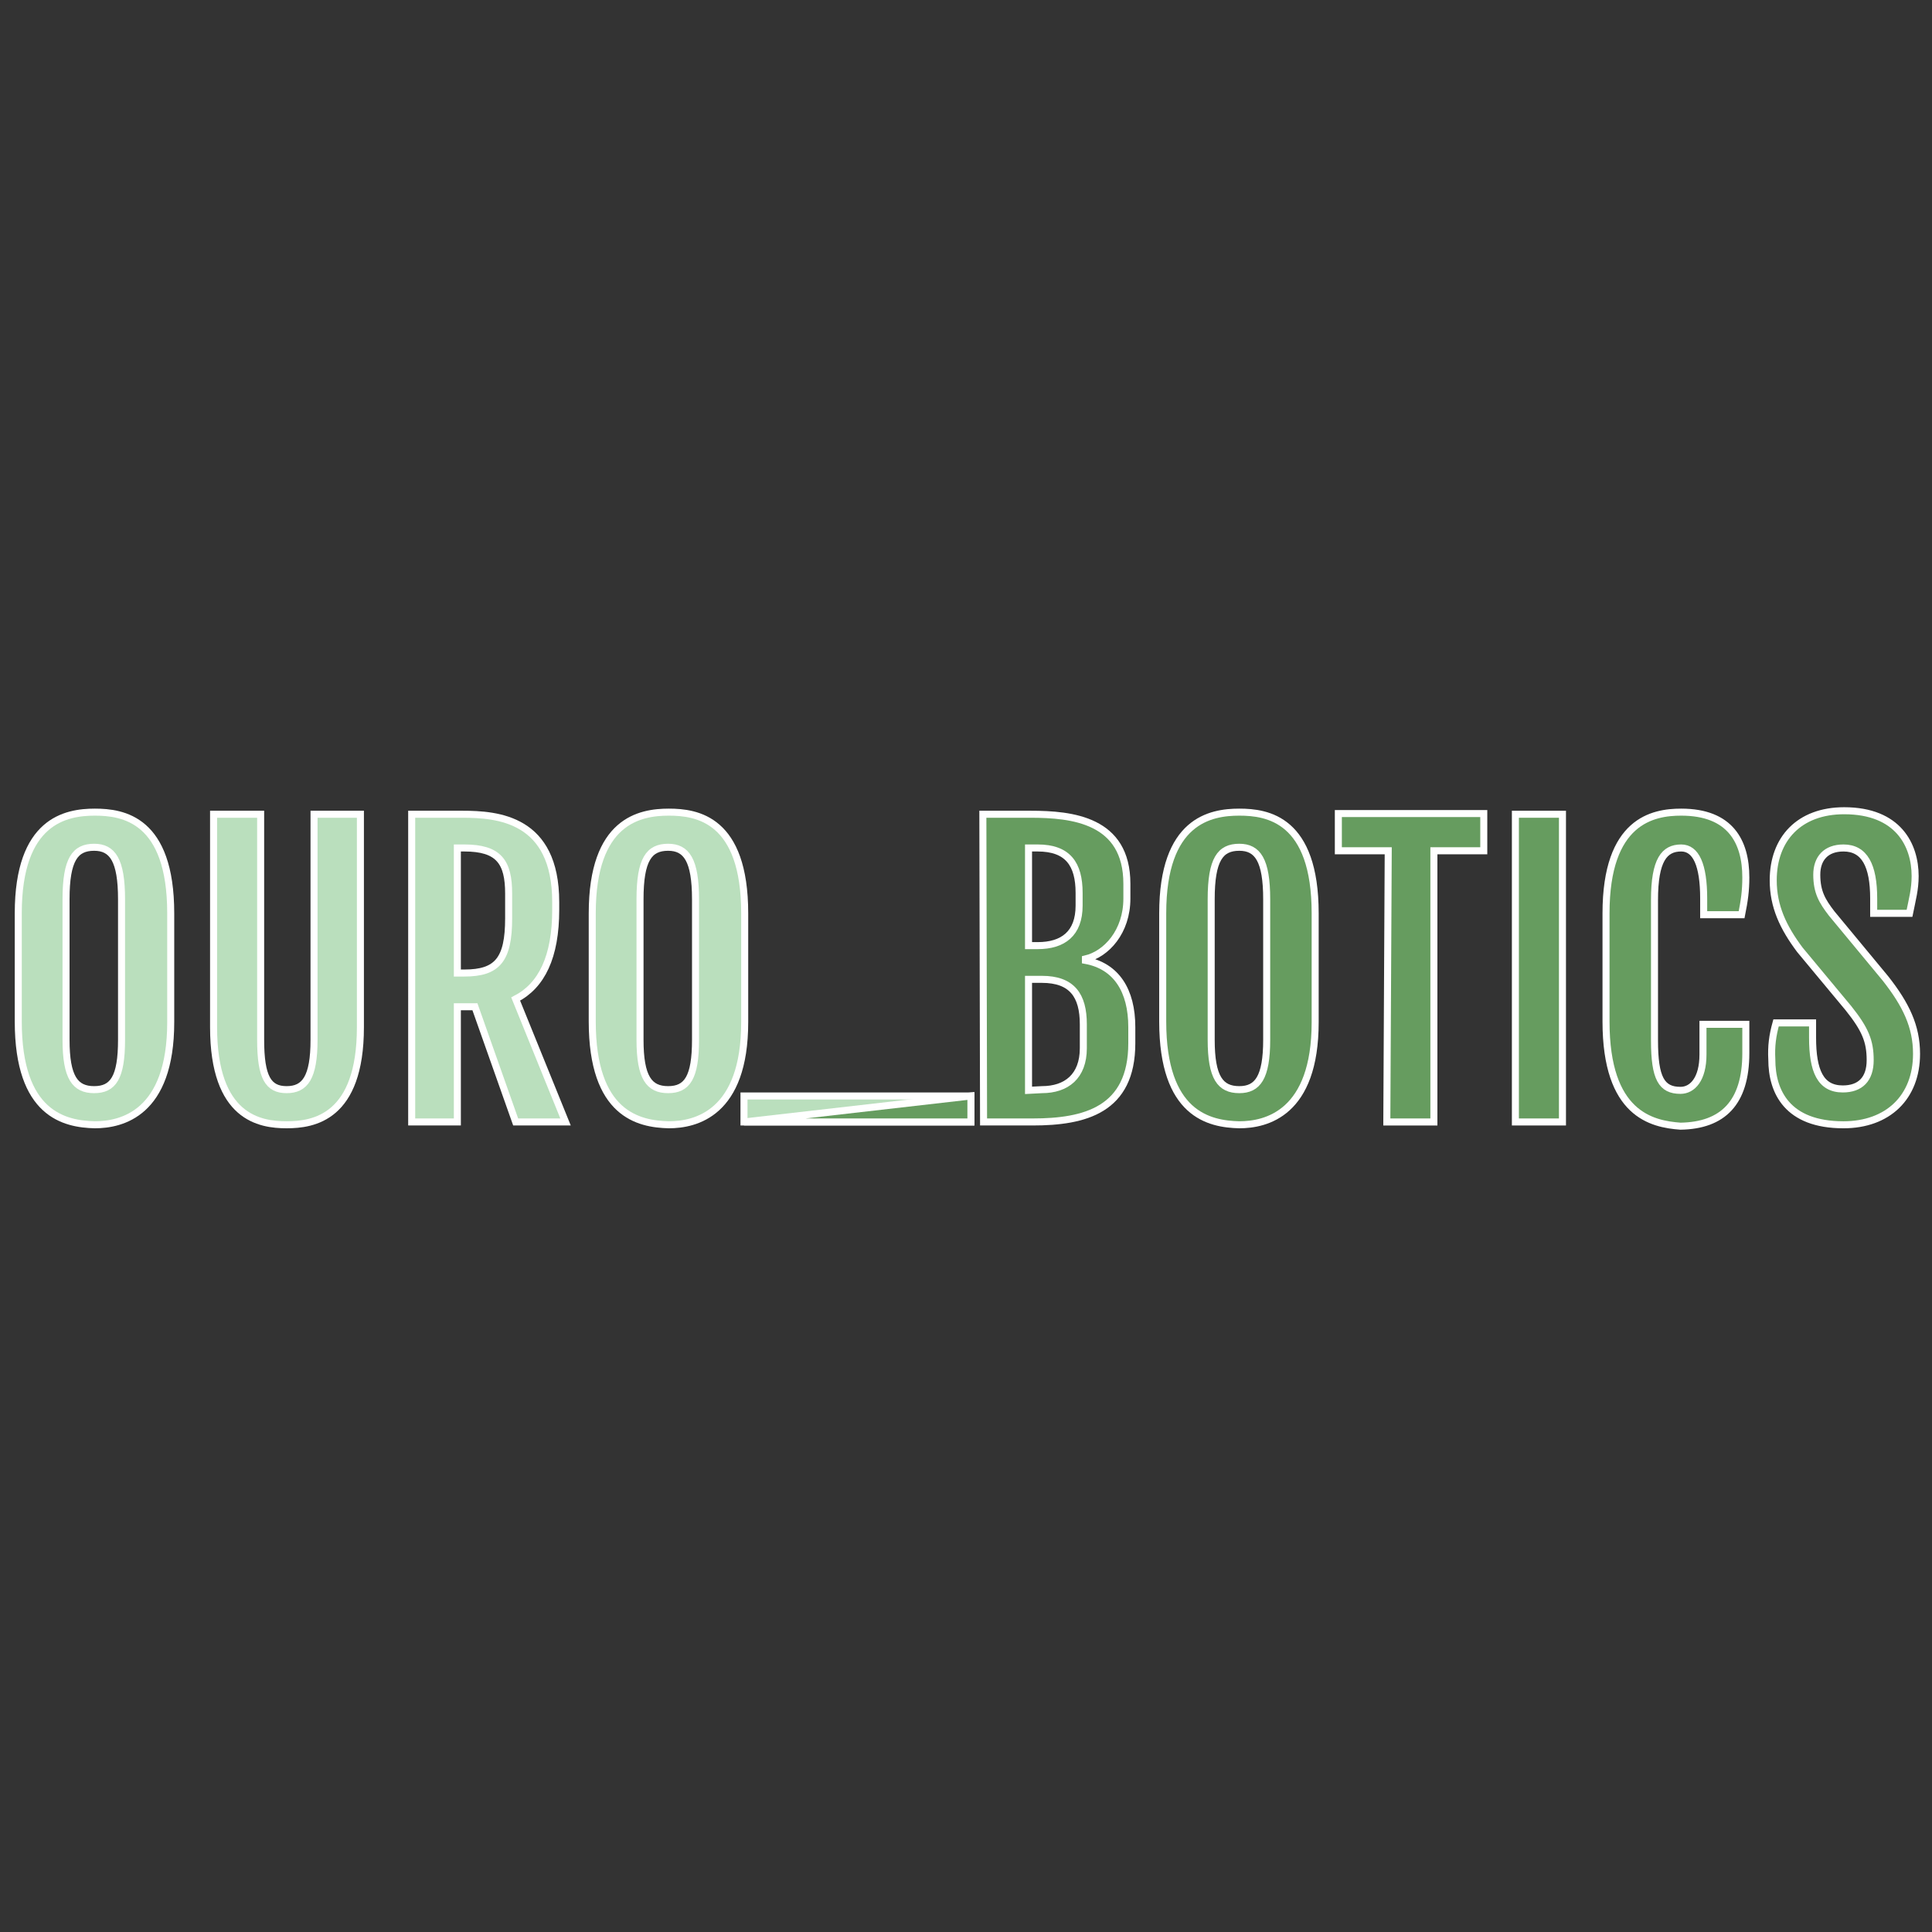 <?xml version="1.0" encoding="utf-8"?>
<!-- Generator: Adobe Illustrator 18.1.1, SVG Export Plug-In . SVG Version: 6.00 Build 0)  -->
<svg version="1.1" id="Layer_1" xmlns="http://www.w3.org/2000/svg" xmlns:xlink="http://www.w3.org/1999/xlink" x="0px" y="0px"
	 viewBox="0 0 275 275" enable-background="new 0 0 275 275" xml:space="preserve">
<rect x="0" y="0" width="275" height="275" fill="#333333" stroke="none"/>
<g id="ouro_x5F_botics">
	<g id="Ouro_1_">
		<path fill="#BADFBD" stroke="#FFFFFF" stroke-miterlimit="10" d="M2.6,145.4V130c0-13.2,6.8-14.4,10.9-14.4c4,0,10.8,1,10.8,14.4
			v15.5c0,13-7,14.6-10.8,14.6C9.2,160,2.6,158.6,2.6,145.4z M17.3,148v-20c0-5.6-1.3-7.4-3.9-7.4c-2.7,0-4,1.7-4,7.4v20
			c0,5.4,1.3,7.1,4,7.1C16.1,155.1,17.3,153.4,17.3,148z"/>
		<path fill="#BADFBD" stroke="#FFFFFF" stroke-miterlimit="10" d="M30.4,115.9h6.7V148c0,5.4,1.1,7.1,3.7,7.1s3.9-1.7,3.9-7.1
			v-32.1h6.6v30.3c0,12.9-6.7,13.9-10.5,13.9s-10.4-1-10.4-13.9C30.4,146.2,30.4,115.9,30.4,115.9z"/>
		<path fill="#BADFBD" stroke="#FFFFFF" stroke-miterlimit="10" d="M58.6,115.9h7.2c5,0,13.3,0.6,13.3,12.5v1.1
			c0,6.7-2,10.8-5.7,12.7l7.1,17.5h-7.1l-5.8-16.4h-2.5v16.4h-6.5V115.9z M66.1,138.5c4.7,0,6.3-1.9,6.3-7.8v-3.5
			c0-4.5-1.4-6.5-6.3-6.5h-1v17.8H66.1z"/>
		<path fill="#BADFBD" stroke="#FFFFFF" stroke-miterlimit="10" d="M84.3,145.4V130c0-13.2,6.8-14.4,10.9-14.4c4,0,10.8,1,10.8,14.4
			v15.5c0,13-7,14.6-10.8,14.6C90.9,160,84.3,158.6,84.3,145.4z M99,148v-20c0-5.6-1.3-7.4-3.9-7.4c-2.7,0-4,1.7-4,7.4v20
			c0,5.4,1.3,7.1,4,7.1C97.8,155.1,99,153.4,99,148z"/>
	</g>
	<g id="Botics_1_">
		<path fill="#669C5F" stroke="#FFFFFF" stroke-miterlimit="10" d="M139.9,115.9h6.8c5.9,0,13.7,0.8,13.7,9.9v2.1
			c0,4.7-2.9,7.9-5.9,8.6v0.2c4.4,0.8,6.6,4.3,6.6,9.5v2.3c0,9.5-6.7,11.2-14.1,11.2h-7L139.9,115.9L139.9,115.9z M147.7,134.6
			c3.6,0,5.9-1.7,5.9-5.7v-1.8c0-4.1-1.6-6.4-5.9-6.4h-1.3v13.9H147.7z M148.3,155.1c3.5,0,5.9-1.9,5.9-5.9v-3.4
			c0-4.1-1.6-6.4-5.9-6.4h-1.9v15.8L148.3,155.1L148.3,155.1z"/>
		<path fill="#669C5F" stroke="#FFFFFF" stroke-miterlimit="10" d="M165.5,145.4V130c0-13.2,6.8-14.4,10.9-14.4
			c4,0,10.8,1,10.8,14.4v15.5c0,13-7,14.6-10.8,14.6C172.1,160,165.5,158.6,165.5,145.4z M180.3,148v-20c0-5.6-1.3-7.4-3.9-7.4
			c-2.7,0-4,1.7-4,7.4v20c0,5.4,1.3,7.1,4,7.1C179,155.1,180.3,153.4,180.3,148z"/>
		<path fill="#669C5F" stroke="#FFFFFF" stroke-miterlimit="10" d="M197.6,121.1h-7.1v-5.3h20.7v5.3h-7.1v38.6h-6.7L197.6,121.1
			L197.6,121.1z"/>
		<path fill="#669C5F" stroke="#FFFFFF" stroke-miterlimit="10" d="M215.7,115.9h6.7v43.8h-6.7V115.9z"/>
		<path fill="#669C5F" stroke="#FFFFFF" stroke-miterlimit="10" d="M228.6,145.4V130c0-13.2,6.7-14.4,10.7-14.4c7,0,9.2,4.2,9.2,9.3
			c0,1.9-0.2,3.3-0.6,5.3h-5.4v-2.3c0-4.8-1.1-7.2-3.2-7.2c-2.4,0-3.8,1.7-3.8,7.4v20c0,5.4,1,7.1,3.7,7.1c1.7,0,3.2-1.6,3.2-5.1
			v-4.3h6.1v4.1c0,7.1-3.3,10.3-9.3,10.4C235.1,160,228.6,158.6,228.6,145.4z"/>
		<path fill="#669C5F" stroke="#FFFFFF" stroke-miterlimit="10" d="M252.8,145.6h5.2v2.1c0,4.7,1.1,7.3,4.3,7.3
			c2.5,0,3.9-1.4,3.9-4.1c0-2.7-0.7-4.4-3.1-7.4l-6.9-8.3c-2.4-3.2-3.8-6.2-3.8-9.9c0-5.9,3.7-9.9,10.1-9.9c7.7,0,10.1,4.9,10.1,9.3
			c0,1.9-0.4,3.3-0.8,5.3h-5.1v-2.1c0-4.7-1.3-7.2-4.3-7.2c-2.5,0-3.8,1.5-3.8,3.8c0,2.5,0.8,3.8,2.1,5.5l7.7,9.3
			c2.9,3.7,4.4,6.8,4.4,10.7c0,6.2-4.1,10.1-10.4,10.1c-8,0-10.2-4.7-10.2-9.3C252.1,148.9,252.3,147.4,252.8,145.6z"/>
	</g>
	
		<rect id="Horizontal_Divider" x="105.9" y="156" fill="#BADFBD" stroke="#FFFFFF" stroke-miterlimit="10" width="32.3" height="3.7"/>
	<polygon id="Horizontal_Divider_1_" fill="#669C5F" stroke="#FFFFFF" stroke-miterlimit="10" points="138.2,159.7 105.9,159.7 
		105.9,159.7 138.2,156 	"/>
</g>
<g id="ouro_x7C_botics">
</g>
</svg>
